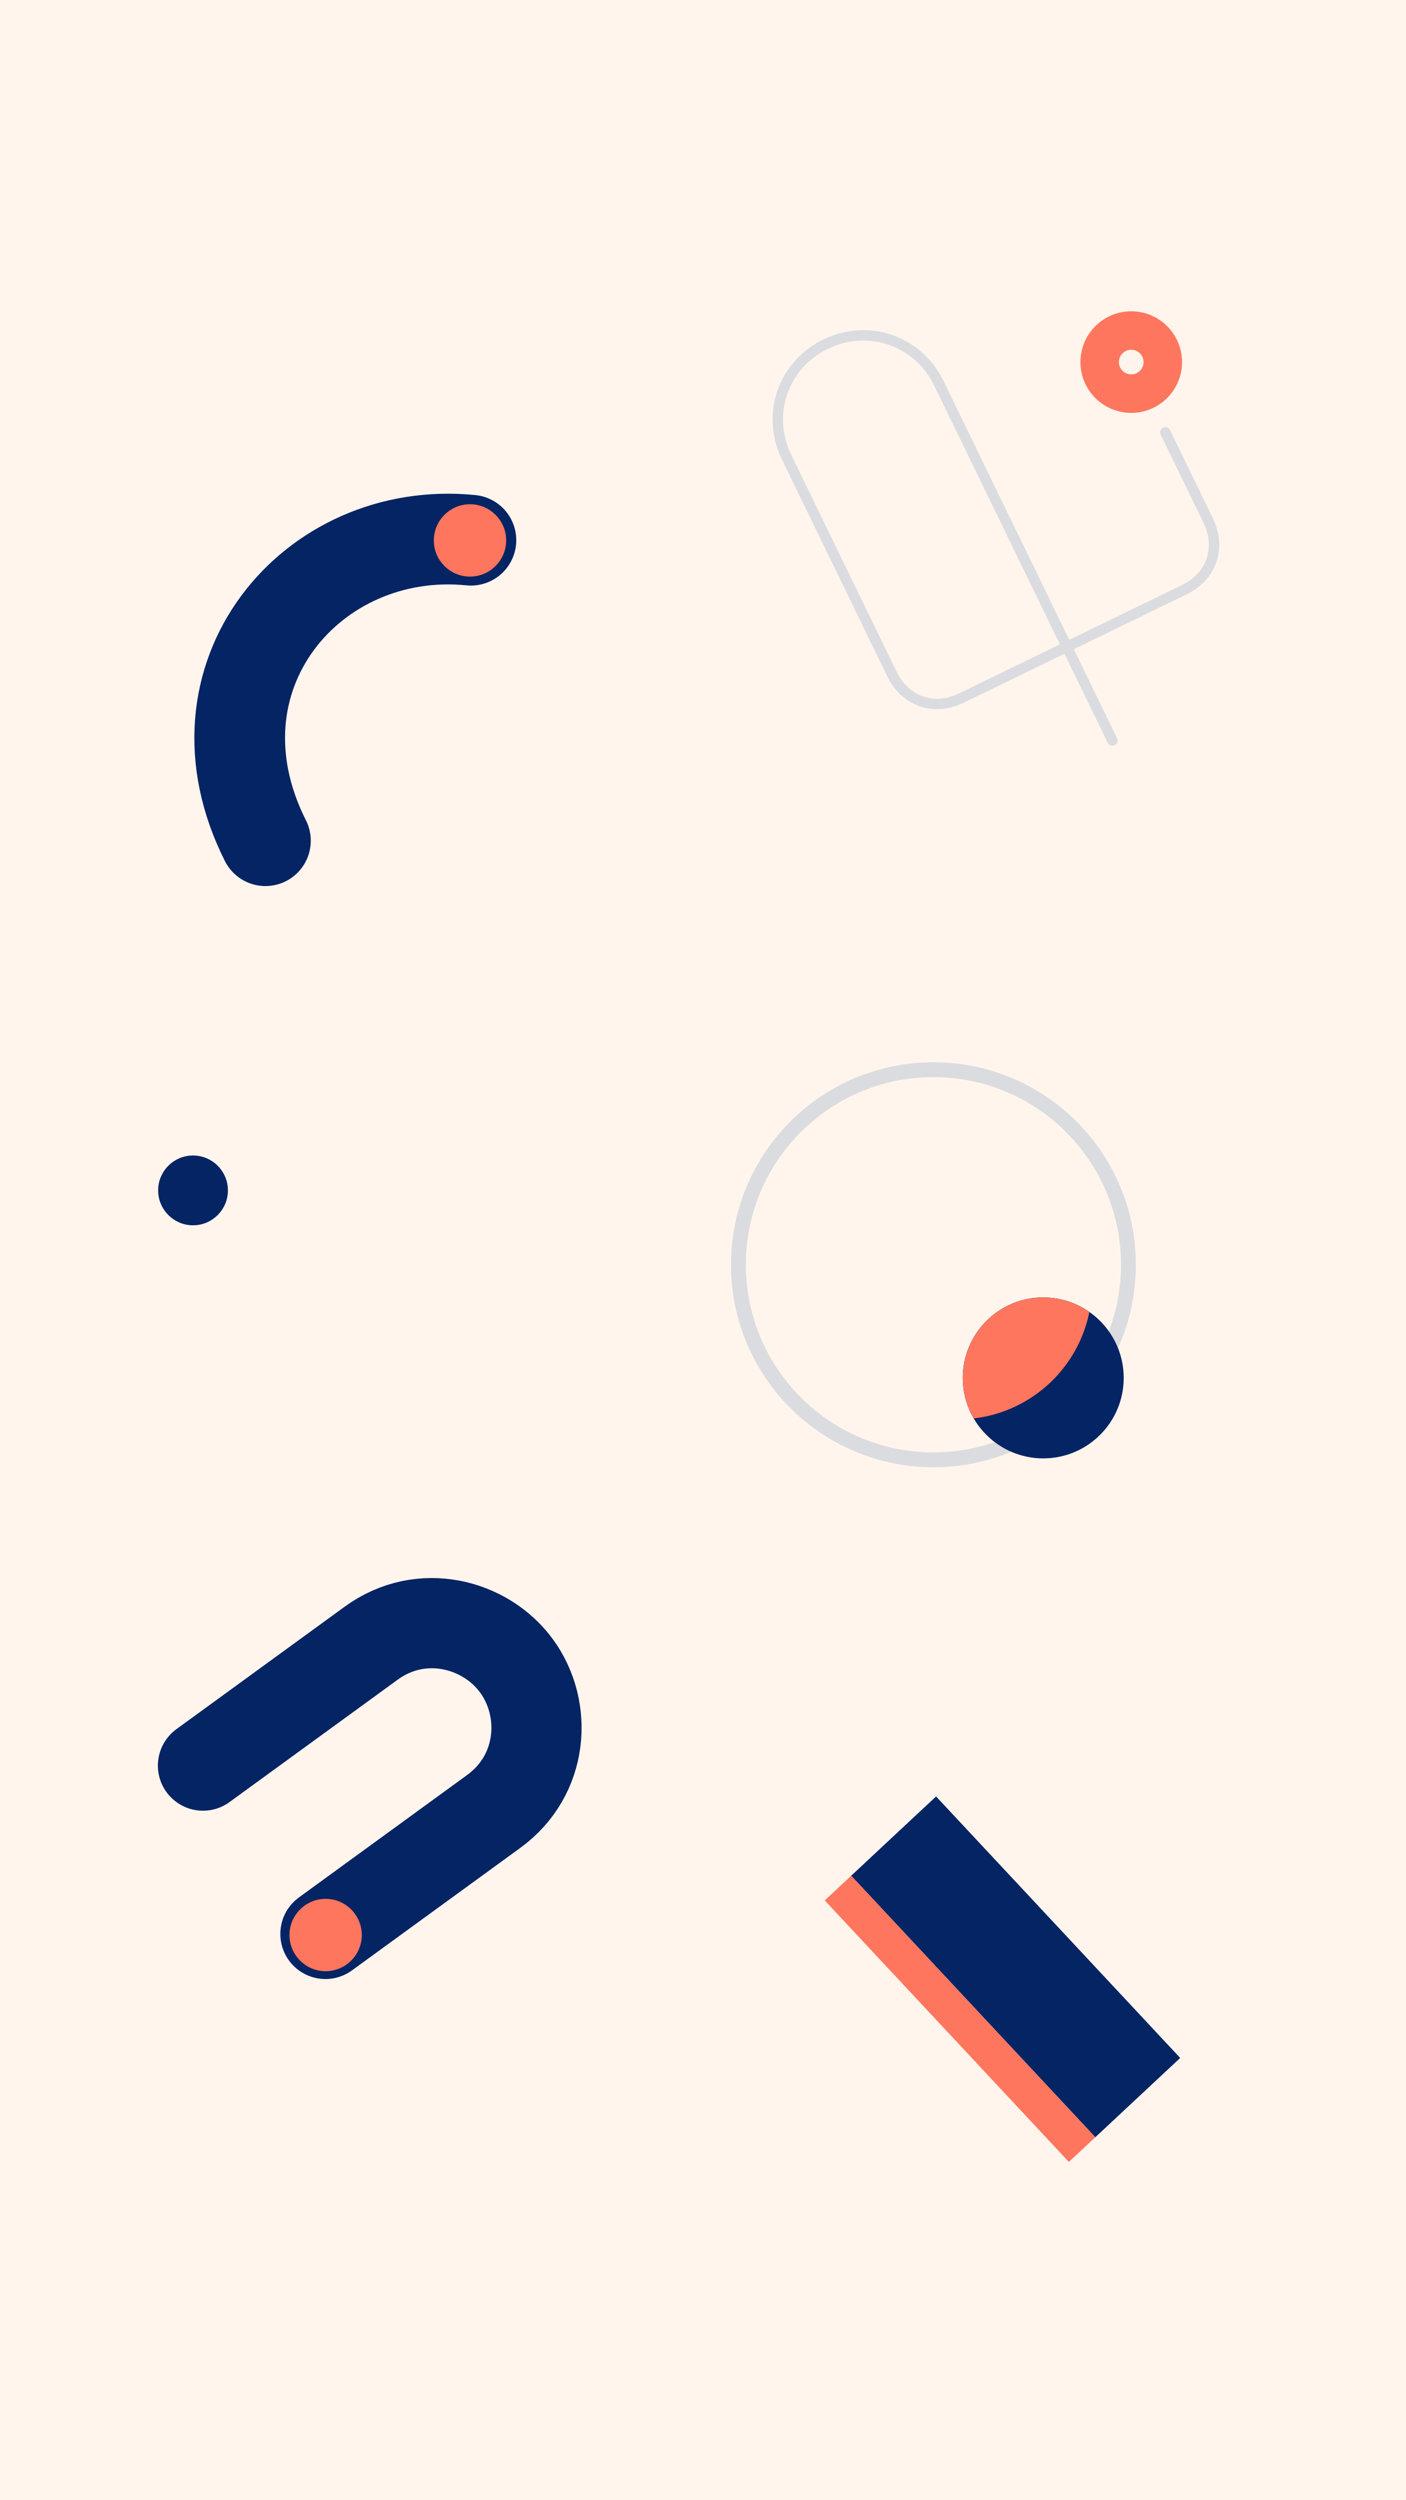 <!--
  - This file is part of Doodle Android.
  -
  - Doodle Android is free software: you can redistribute it and/or modify
  - it under the terms of the GNU General Public License as published by
  - the Free Software Foundation, either version 3 of the License, or
  - (at your option) any later version.
  -
  - Doodle Android is distributed in the hope that it will be useful,
  - but WITHOUT ANY WARRANTY; without even the implied warranty of
  - MERCHANTABILITY or FITNESS FOR A PARTICULAR PURPOSE.  See the
  - GNU General Public License for more details.
  -
  - You should have received a copy of the GNU General Public License
  - along with Doodle Android. If not, see <http://www.gnu.org/licenses/>.
  -
  - Copyright (c) 2019-2025 by Patrick Zedler
  -->

<svg
  xmlns="http://www.w3.org/2000/svg"
  id="svg8"
  version="1.1"
  viewBox="0 0 1080 1920">
  <rect
    id="bg"
    width="1080"
    height="1920"
    x="0"
    y="0"
    fill="#fff5ec" />
  <g id="u">
    <path
      id="u_bg"
      fill="none"
      stroke="#052464"
      stroke-linecap="round"
      stroke-width="69.28"
      d="M249.97 1485.11l129.26-94.05c38.42-27.94 41.62-78.67 17.61-111.66-23.57-32.4-72.97-45.76-111.66-17.6l-129.27 94.05" />
    <circle
      id="u_dot"
      cx="250.13"
      cy="1485.95"
      r="27.78"
      fill="#fe765e" />
  </g>
  <circle
    id="ring"
    cx="717"
    cy="971.24"
    r="149.79"
    fill="none"
    stroke="#dadce0"
    stroke-linecap="round"
    stroke-linejoin="round"
    stroke-width="11.43" />
  <g id="moon">
    <circle
      id="moon_outer"
      cx="801.35"
      cy="1058.12"
      r="61.81"
      fill="#052464" />
    <path
      id="moon_inner"
      fill="#ff765e"
      d="m 801.345,996.311 a 61.806,61.806 0 0 0 -61.806,61.804 61.806,61.806 0 0 0 8.414,31.131 102.879,102.879 0 0 0 88.828,-81.767 61.806,61.806 0 0 0 -35.436,-11.168 z" />
  </g>
  <g
    id="rect"
    transform="rotate(-43.04)">
    <rect
      id="rect_big"
      width="89.23"
      height="274.76"
      x="-505.25"
      y="1499.01"
      fill="#052464" />
    <rect
      id="rect_small"
      width="27.77"
      height="274.76"
      x="-533.02"
      y="1499.01"
      fill="#ff765e" />
  </g>
  <circle
    id="dot"
    cx="148.27"
    cy="914.13"
    r="26.8"
    fill="#052464" />
  <g id="arc">
    <path
      id="arc_bg"
      fill="none"
      stroke="#052464"
      stroke-linecap="round"
      stroke-width="69.66"
      d="M203.89 645.6c-63.43-125.84 35.5-243 157.84-230.76" />
    <circle
      id="arc_dot"
      cx="361.02"
      cy="415"
      r="27.78"
      fill="#fe765e" />
  </g>
  <g id="poly">
    <path
      id="poly_line"
      fill="none"
      stroke="#dadce0"
      stroke-linecap="round"
      stroke-width="8"
      d="M854.46 568.64L721.16 294.3c-15.91-32.74-54.16-45.95-86.88-30.05-32.85 15.96-46.04 53.96-30.05 86.87l80.86 166.4c10.33 21.25 32.22 28.8 53.46 18.49l170.89-83.04c21.36-10.39 28.83-32.19 18.5-53.46l-32.79-67.46" />
    <circle
      id="poly_ring"
      fill="none"
      cx="659.99"
      cy="629.91"
      r="24.25"
      stroke="#fe765e"
      stroke-width="29.57"
      transform="rotate(-25.92)" />
  </g>
</svg>

